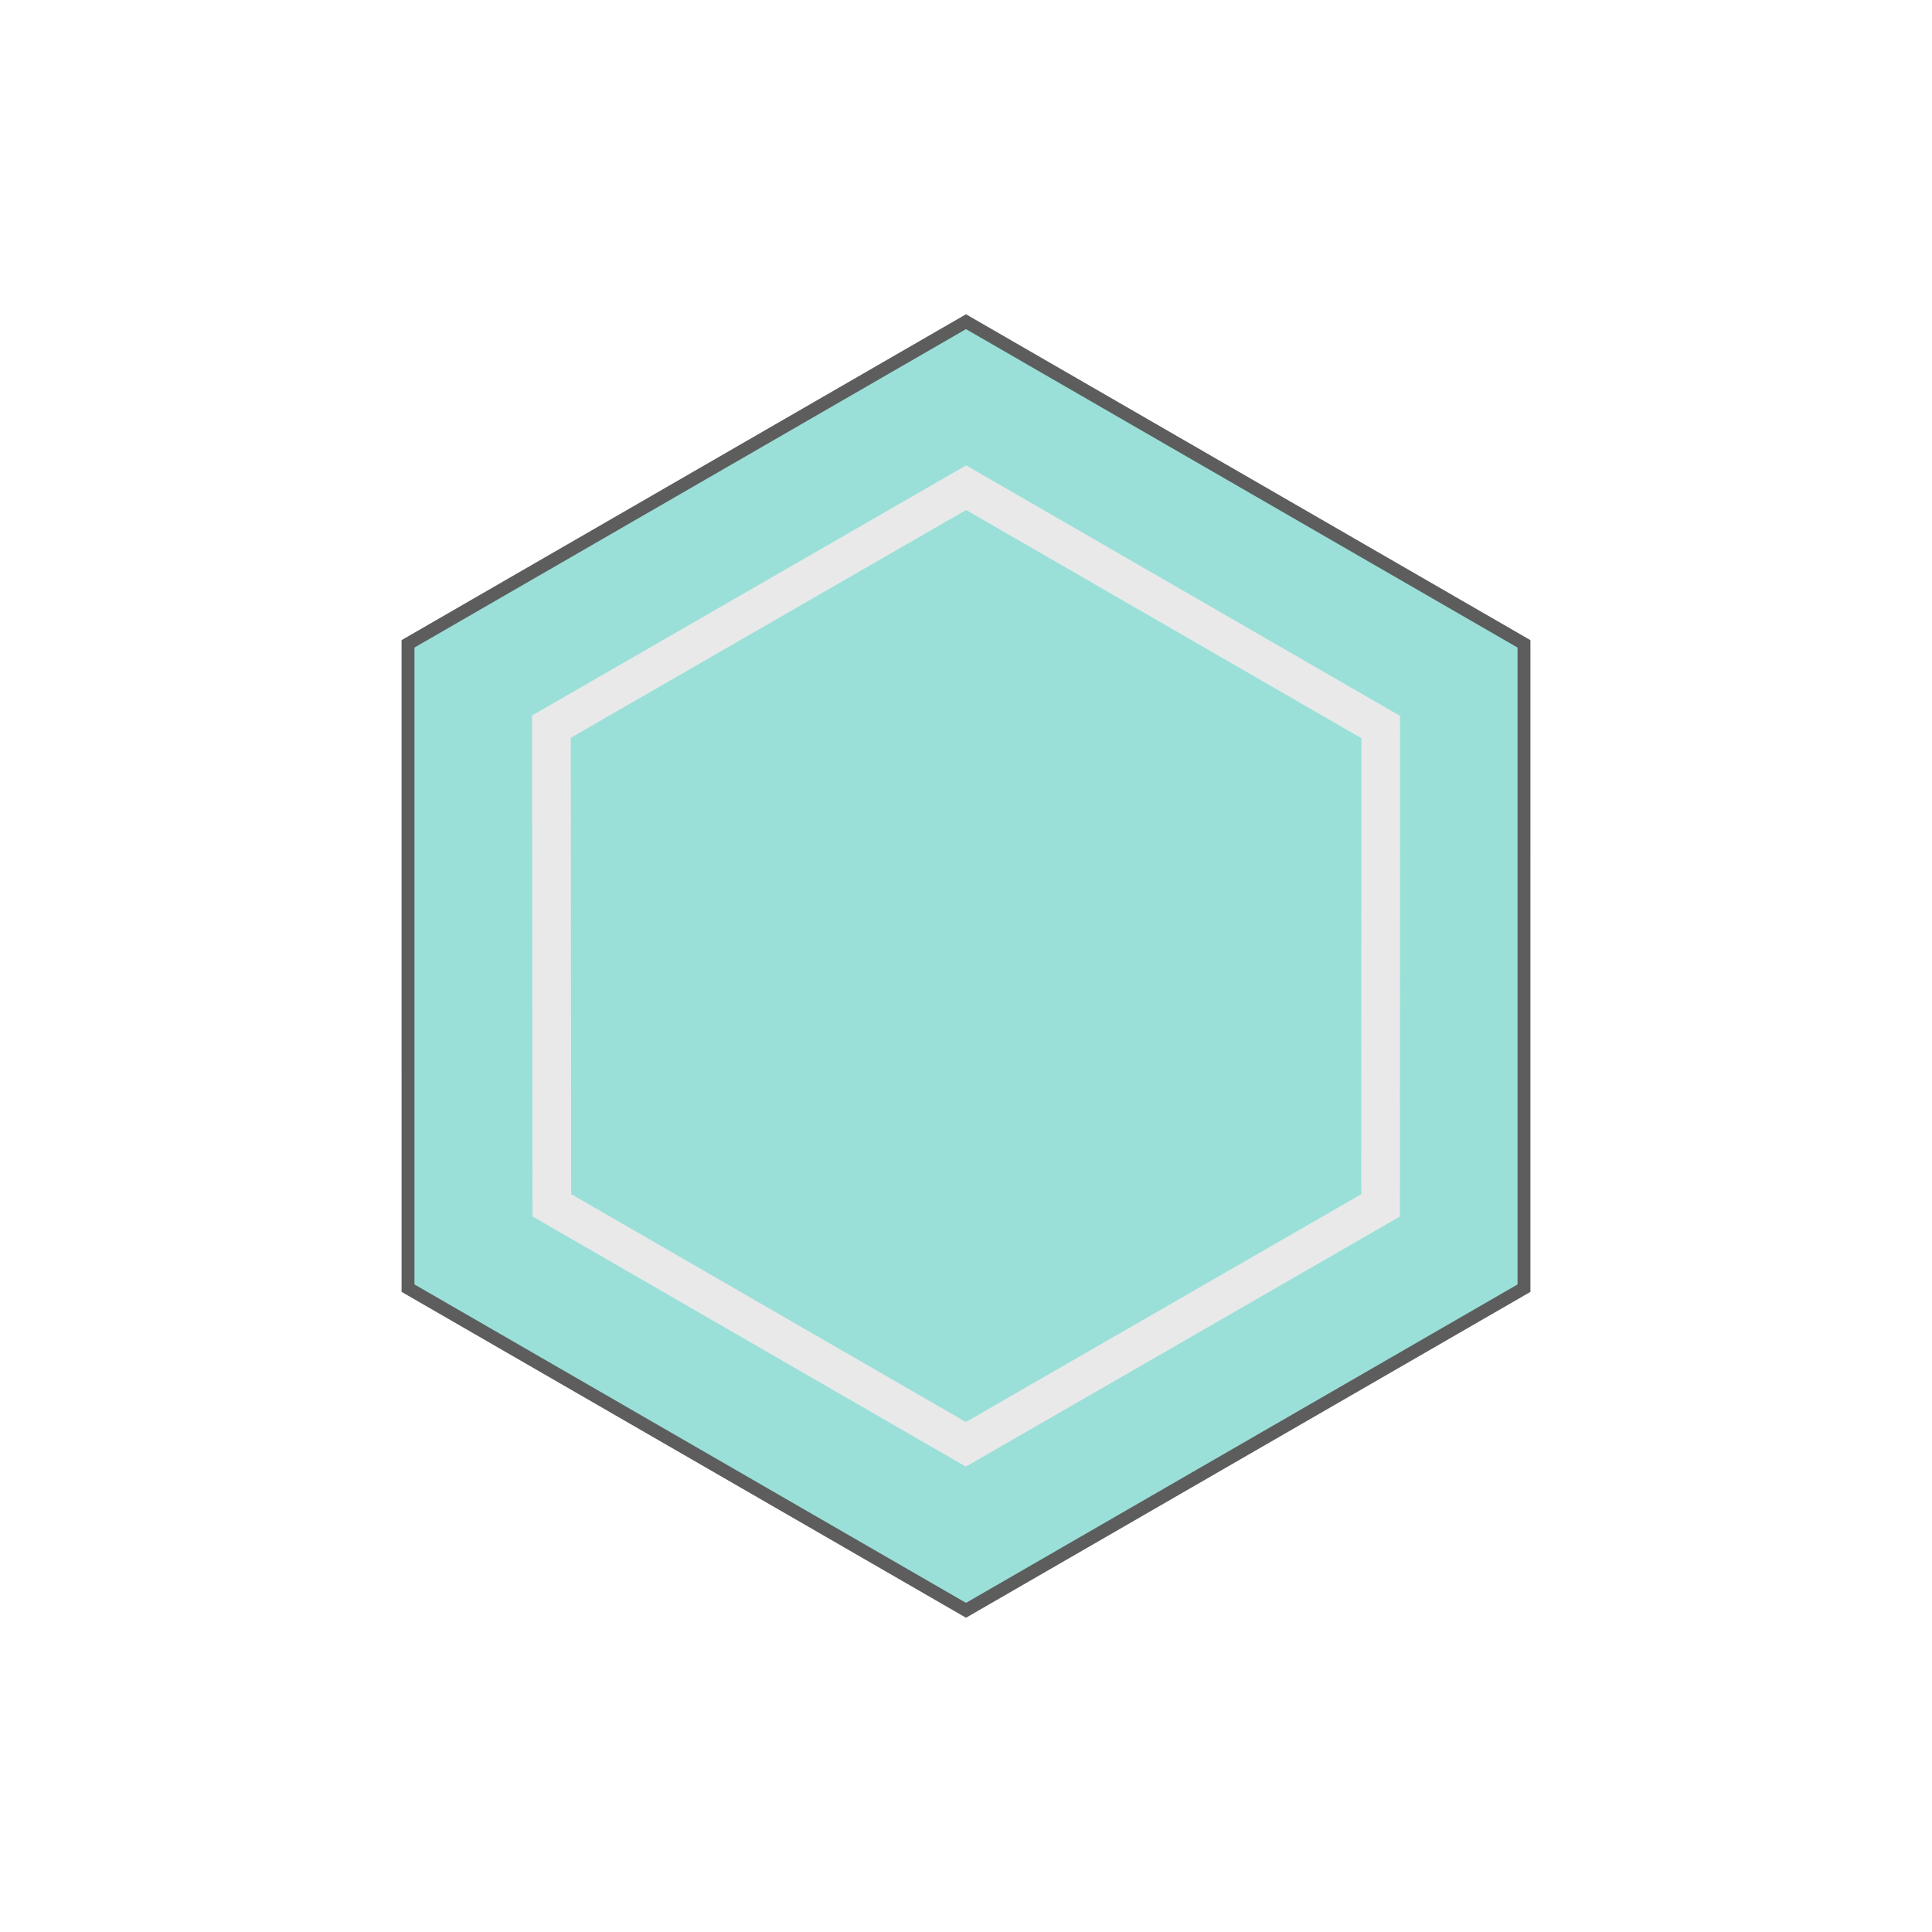 <?xml version="1.0" encoding="UTF-8" standalone="no"?>
<svg
   version="1.1"
   width="200"
   height="200"
   viewBox="-1 -1 2 2"
   id="svg1675"
   xmlns:xlink="http://www.w3.org/1999/xlink"
   xmlns="http://www.w3.org/2000/svg"
   xmlns:svg="http://www.w3.org/2000/svg">
  <g
     id="cluster-oxygen"
     transform="rotate(30) scale(0.667)">
    <path
       style="fill:#9ae0d9;fill-opacity:1;stroke:#5d5d5d;stroke-width:0.02;stroke-opacity:1"
       d="M 1,0 0.5,0.866 h -1 L -1,0 -0.5,-0.866 h 1 z"
       id="path1672" />
    <path
       style="fill:none;fill-opacity:1;stroke:#e9e9e9;stroke-width:0.06;stroke-opacity:1;stroke-dasharray:none"
       d="M 0.743,0 0.371,0.643 H -0.371 L -0.743,0 -0.371,-0.643 h 0.743 z"
       id="path893" />
  </g>
</svg>

